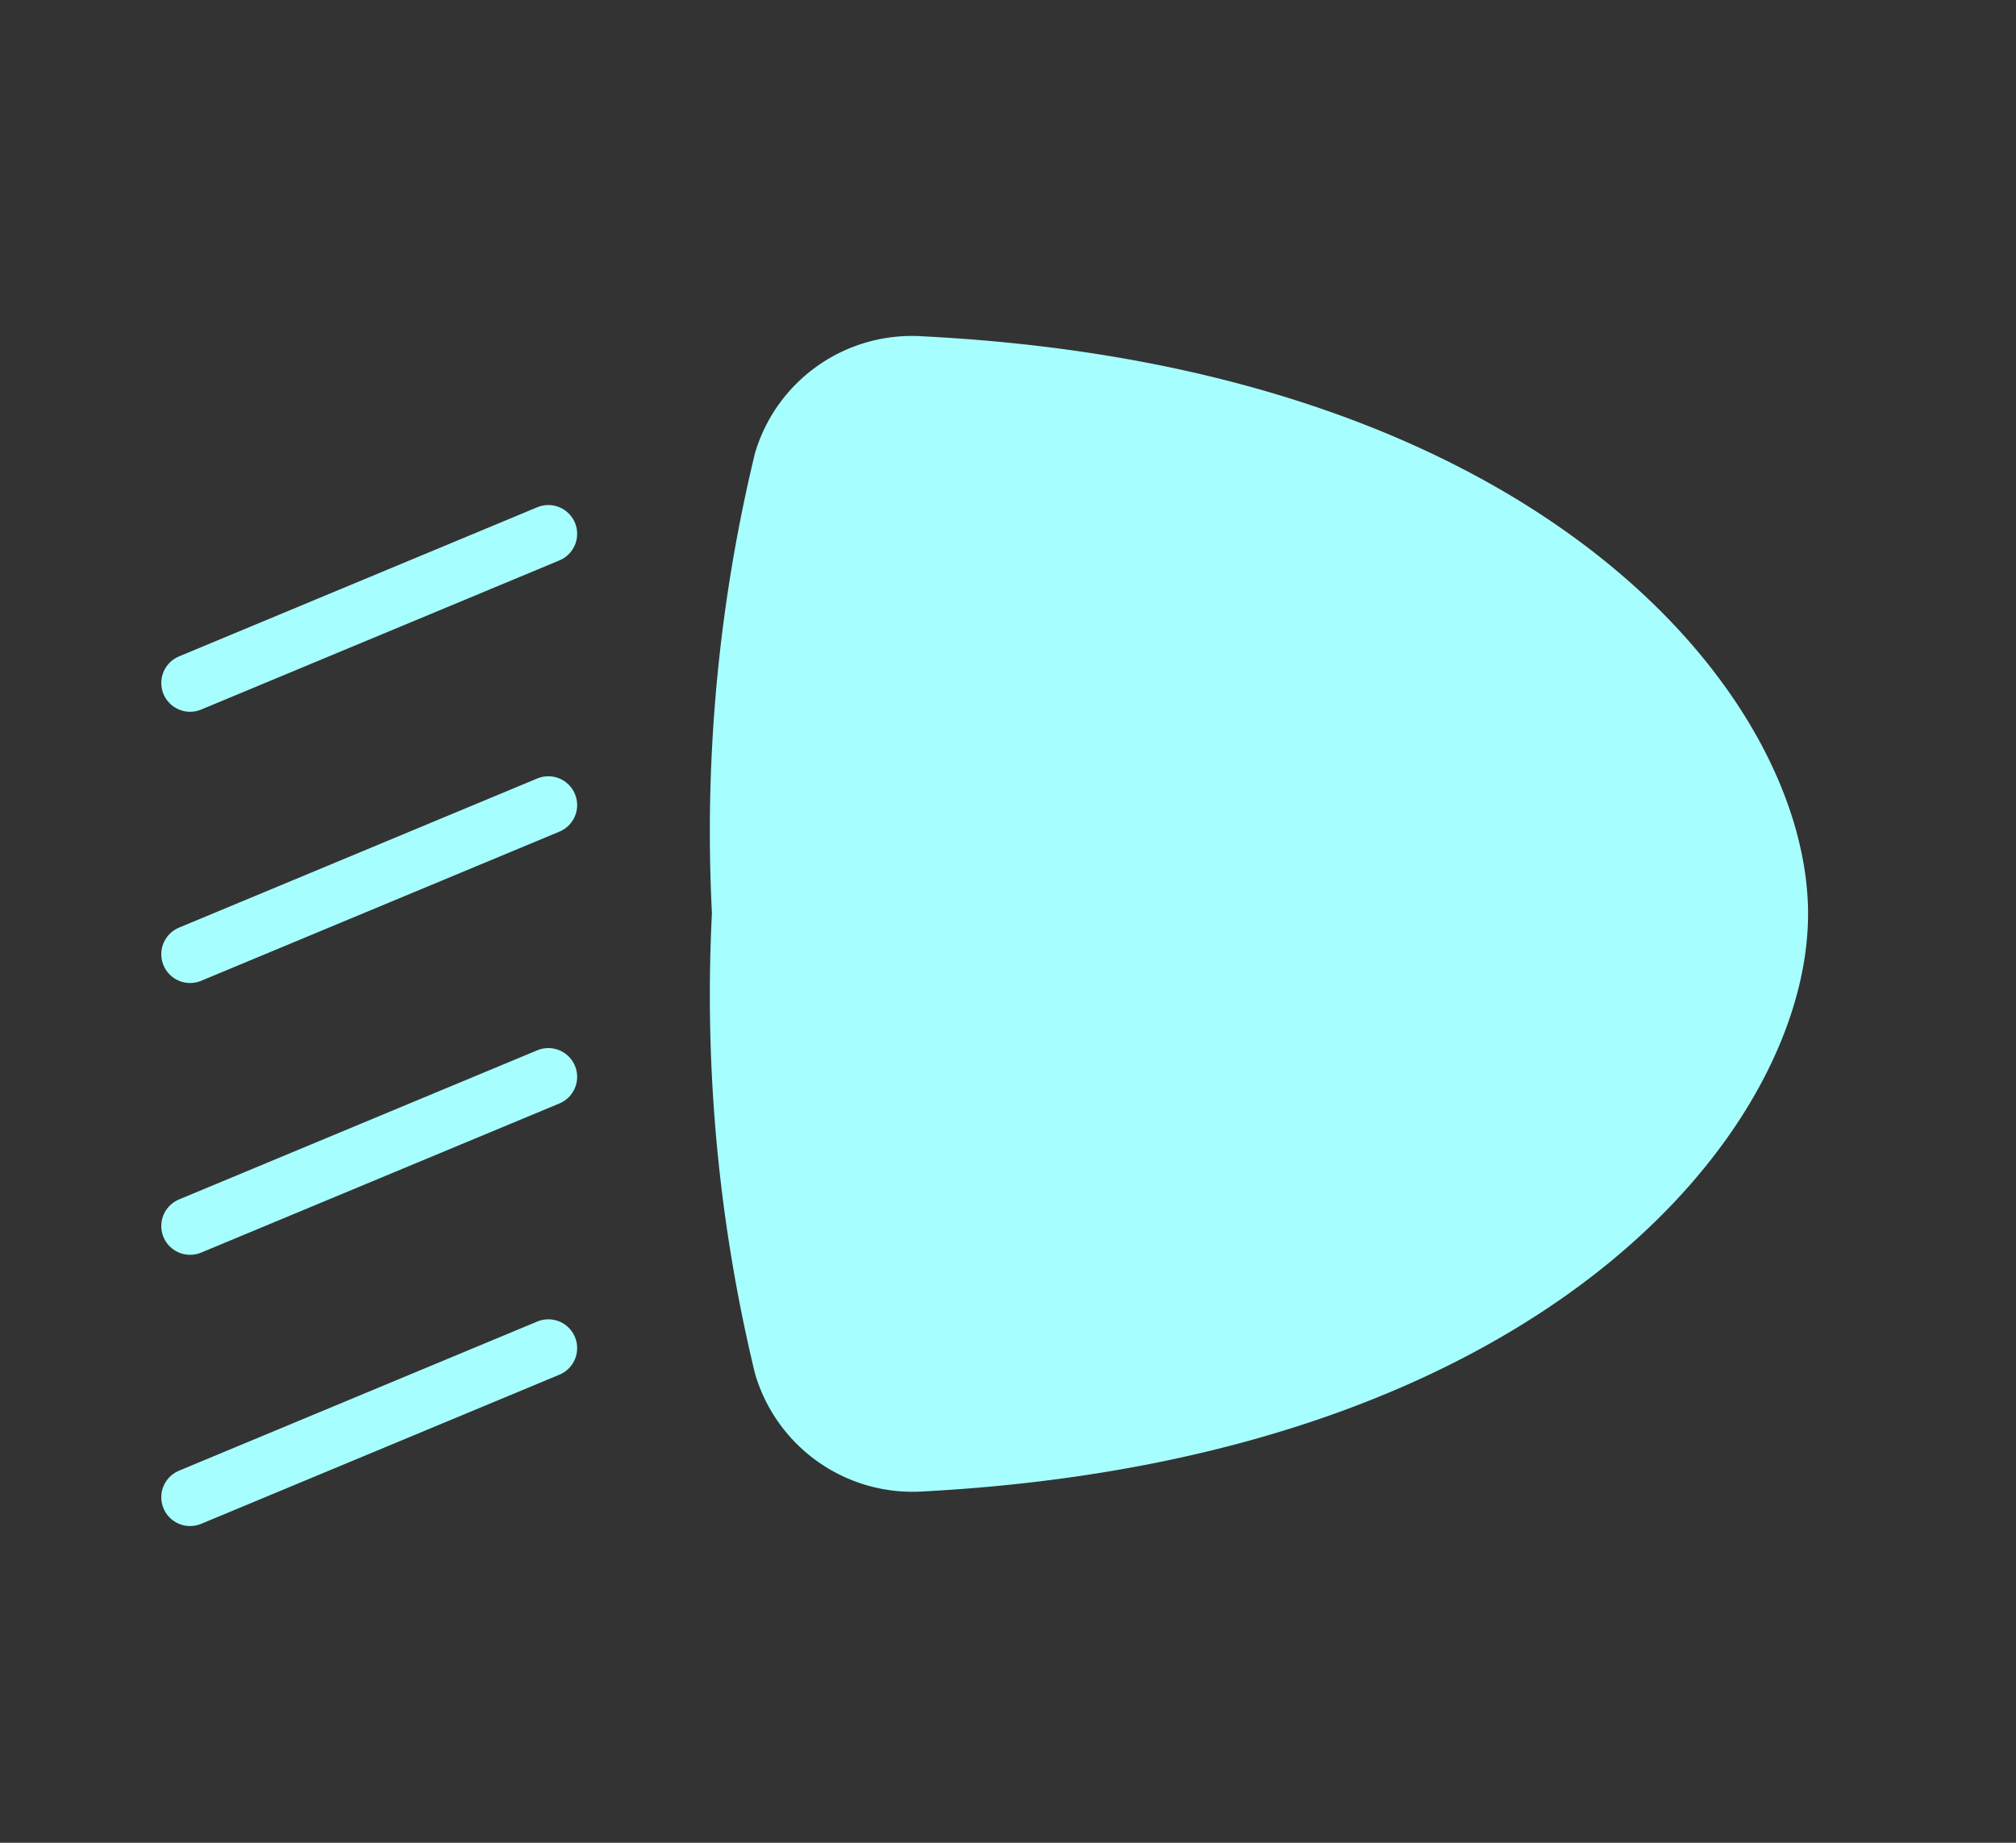 <svg xmlns="http://www.w3.org/2000/svg" viewBox="0 0 35 32"><rect x="0" y="0" width="35" height="32" fill="#333333" stroke="none"/><g id="a2552daa-40d3-4a40-a343-76217aa2f2db" data-name="Layer 2"><g id="e588c858-bfad-46b9-9e5f-6932d0bf04fb" data-name="icons active"><g id="ea0e1e39-2e31-461f-9ef6-ee03326f7298" data-name="light"><line x1="9.52" y1="9.27" x2="3.3" y2="11.86" style="fill:#a6fffe;stroke:#a6fffe;stroke-linecap:round;stroke-miterlimit:10"/><line x1="9.52" y1="13.98" x2="3.3" y2="16.57" style="fill:#a6fffe;stroke:#a6fffe;stroke-linecap:round;stroke-miterlimit:10"/><line x1="9.52" y1="18.7" x2="3.3" y2="21.29" style="fill:#a6fffe;stroke:#a6fffe;stroke-linecap:round;stroke-miterlimit:10"/><line x1="9.52" y1="23.41" x2="3.3" y2="26" style="fill:#a6fffe;stroke:#a6fffe;stroke-linecap:round;stroke-miterlimit:10"/><path d="M12.86,15.87a27.47,27.47,0,0,0,.73,7.85A2.35,2.35,0,0,0,16,25.4c10.51-.56,14.89-6.06,14.89-9.53h0c0-3.47-4.38-9-14.89-9.53A2.34,2.34,0,0,0,13.59,8a27.47,27.47,0,0,0-.73,7.85Z" style="fill:#a6fffe"/><path d="M12.86,15.87a27.47,27.47,0,0,0,.73,7.85A2.35,2.35,0,0,0,16,25.4c10.51-.56,14.89-6.06,14.89-9.53h0c0-3.47-4.38-9-14.89-9.53A2.34,2.34,0,0,0,13.59,8a27.47,27.47,0,0,0-.73,7.85Z" style="fill:none;stroke:#a6fffe;stroke-miterlimit:10"/><rect id="b906d219-75e5-4a07-9244-bfb6bbcd5082" data-name="frame" width="35" height="32" style="fill:none;opacity:0.49"/></g></g></g></svg>